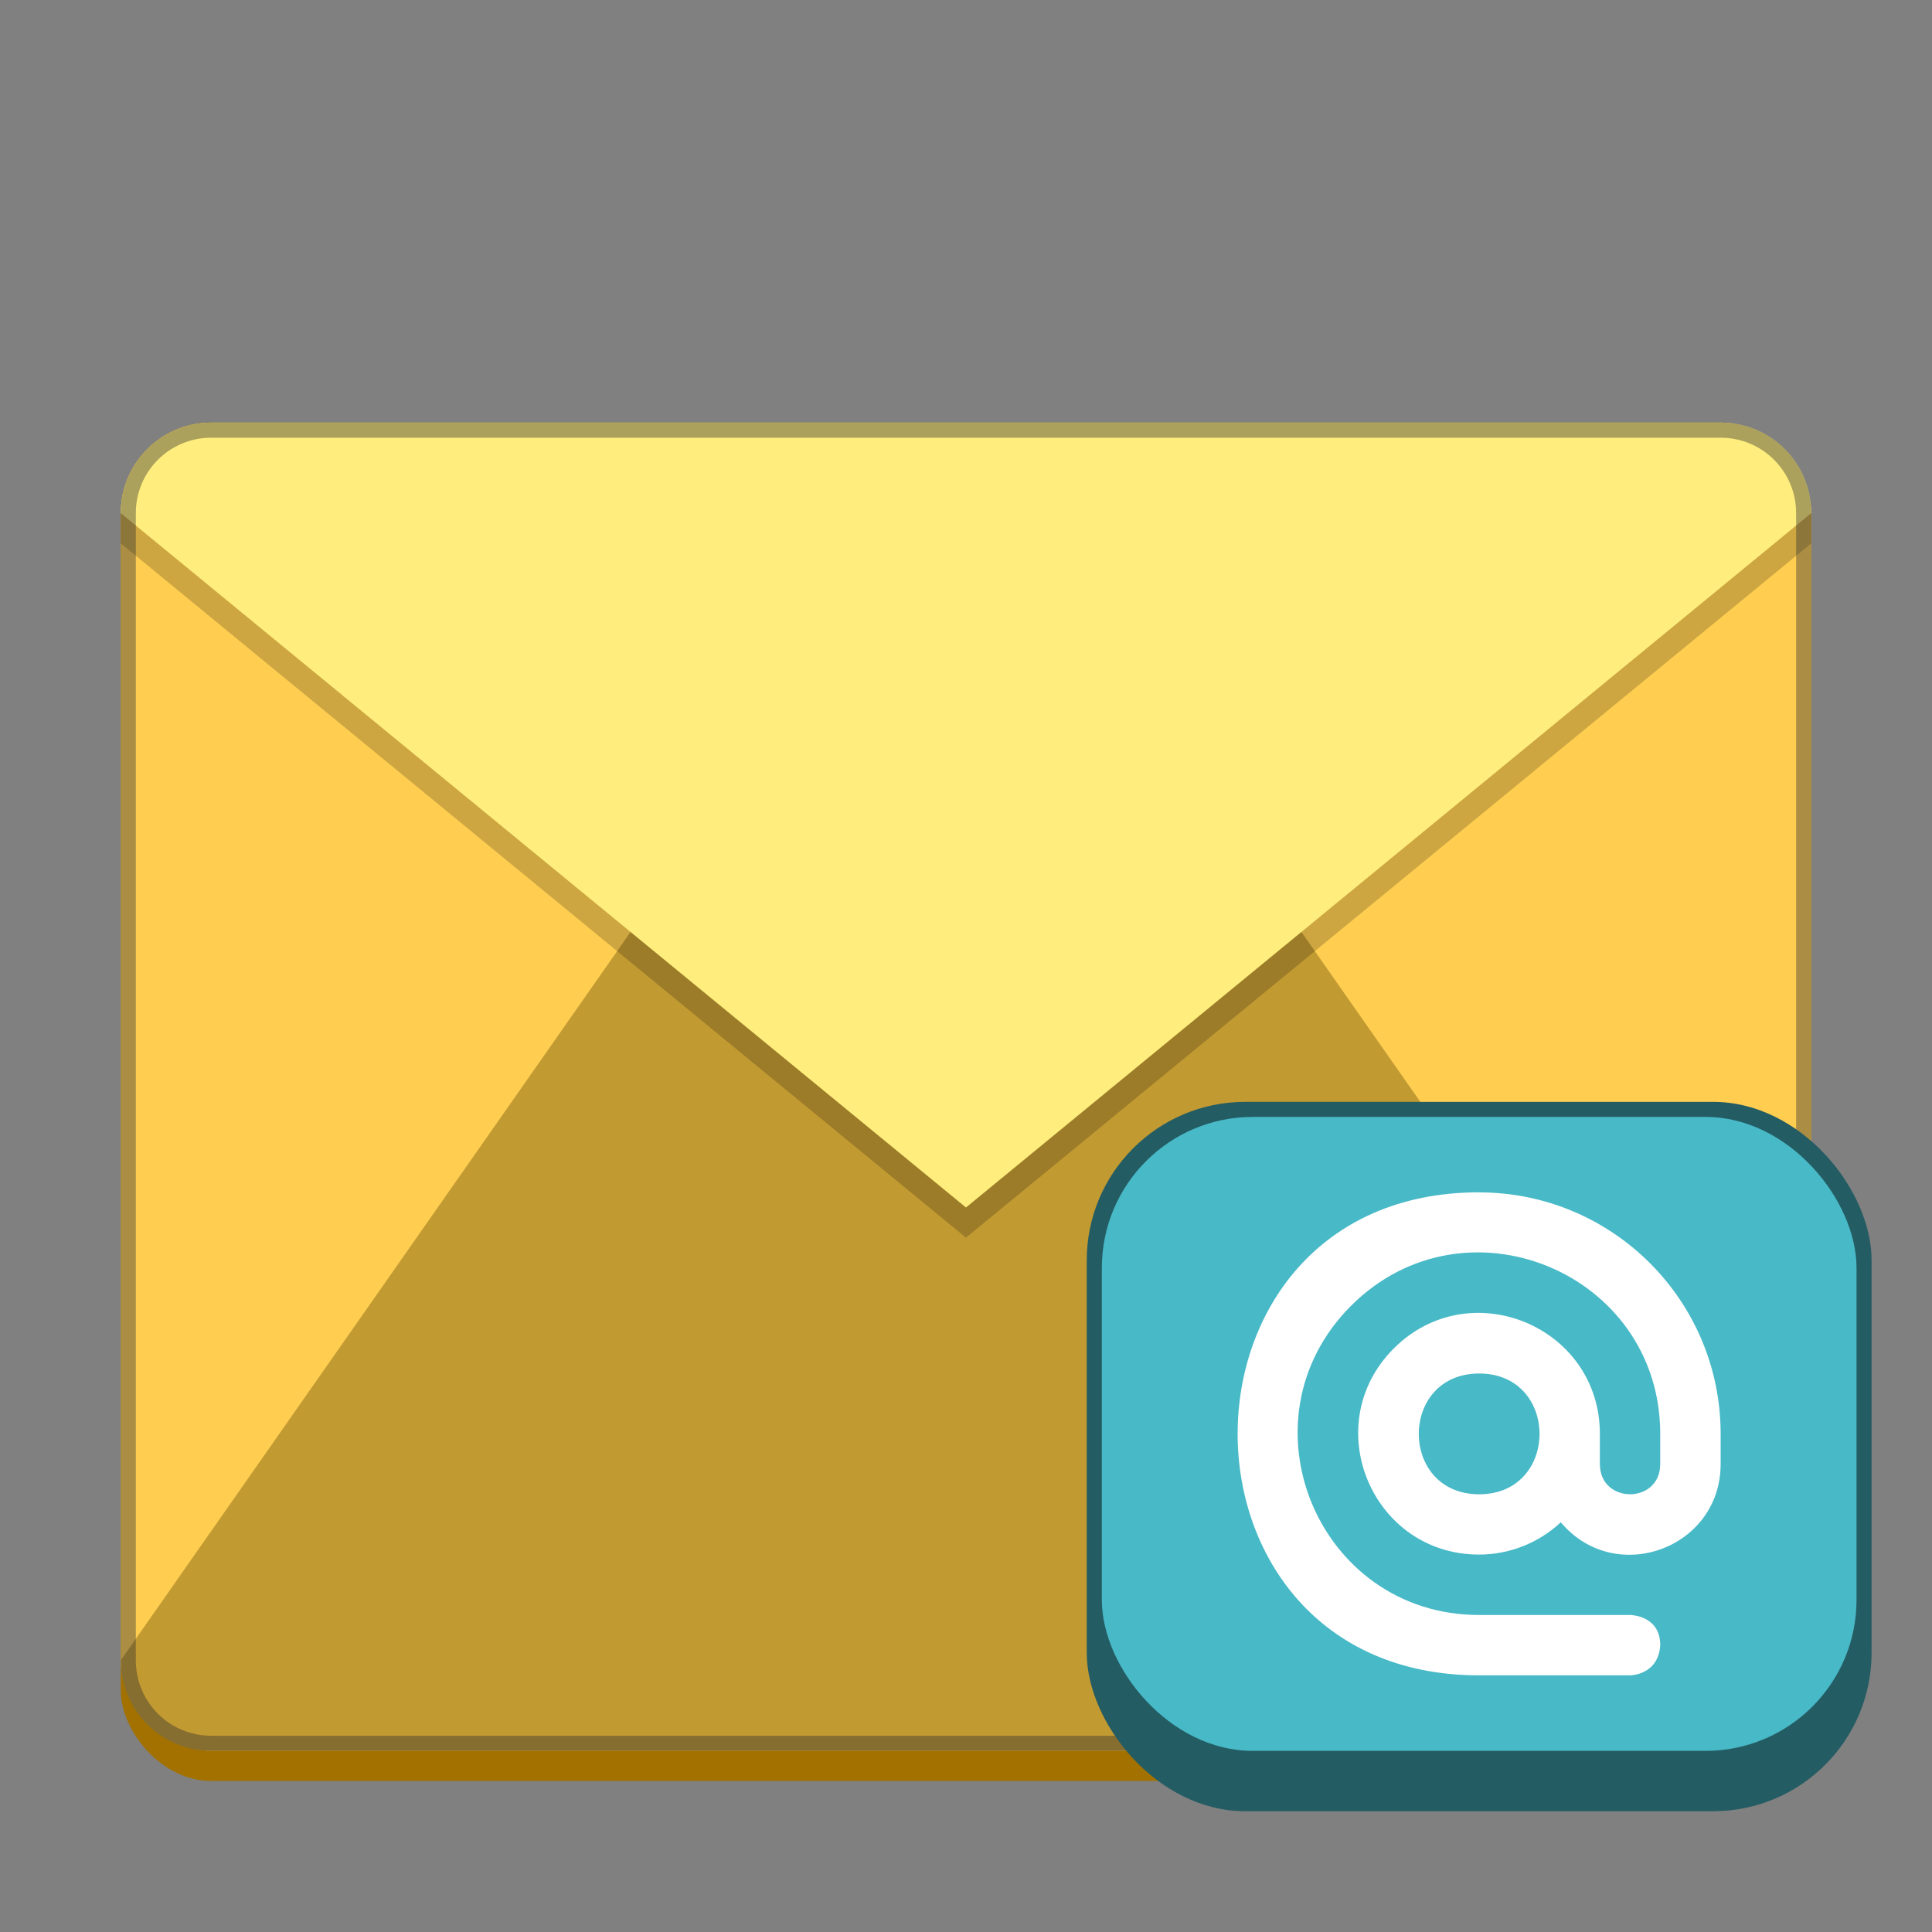 <?xml version="1.0" encoding="UTF-8" standalone="no"?>
<!-- Created with Inkscape (http://www.inkscape.org/) -->

<svg
   width="128"
   height="128"
   viewBox="0 0 33.867 33.867"
   version="1.1"
   id="svg266"
   inkscape:version="1.2.1 (9c6d41e410, 2022-07-14, custom)"
   sodipodi:docname="kontact.svg"
   xmlns:inkscape="http://www.inkscape.org/namespaces/inkscape"
   xmlns:sodipodi="http://sodipodi.sourceforge.net/DTD/sodipodi-0.dtd"
   xmlns="http://www.w3.org/2000/svg"
   xmlns:svg="http://www.w3.org/2000/svg">
  <rect x="0" y="0" width="33.867" height="33.867" fill="#808080" stroke="none"/>
  <sodipodi:namedview
     id="namedview268"
     pagecolor="#ffffff"
     bordercolor="#000000"
     borderopacity="0.25"
     inkscape:showpageshadow="2"
     inkscape:pageopacity="0.0"
     inkscape:pagecheckerboard="0"
     inkscape:deskcolor="#d1d1d1"
     inkscape:document-units="px"
     showgrid="false"
     inkscape:lockguides="false"
     inkscape:zoom="6.265625"
     inkscape:cx="63.9202"
     inkscape:cy="64"
     inkscape:window-width="1920"
     inkscape:window-height="1011"
     inkscape:window-x="0"
     inkscape:window-y="0"
     inkscape:window-maximized="1"
     inkscape:current-layer="svg266"
     showguides="false" />
  <defs
     id="defs263" />
  <rect
     style="fill:#a27100;fill-opacity:1;stroke-width:0.265"
     id="rect322"
     width="29.633"
     height="23.812"
     x="2.117"
     y="7.408"
     ry="1.587" />
  <rect
     style="fill:#ffce51;fill-opacity:1;stroke-width:0.265"
     id="rect3362"
     width="29.633"
     height="23.283"
     x="2.117"
     y="7.408"
     ry="1.587" />
  <path
     d="m 2.117,29.104 c 0,0.879 0.708,1.587 1.587,1.587 H 30.163 c 0.879,0 1.587,-0.708 1.587,-1.587 L 16.933,7.937 Z"
     style="fill:#c29a32;fill-opacity:1;stroke-width:0.265"
     id="path739"
     sodipodi:nodetypes="cssccc" />
  <path
     d="M 31.75,8.996 V 9.525 L 16.933,21.696 2.117,9.525 V 8.996 Z"
     style="fill-opacity:0.196;stroke-width:0.529"
     id="path1228"
     sodipodi:nodetypes="cccccc" />
  <path
     d="M 3.704,7.408 H 30.163 c 0.879,0 1.587,0.708 1.587,1.587 L 16.933,21.167 2.117,8.996 c 0,-0.879 0.708,-1.587 1.587,-1.587 z"
     style="fill:#ffee7d;stroke-width:0.265"
     id="path5743" />
  <path
     id="rect5763"
     style="opacity:0.4;fill:#2e2e2e;fill-opacity:1;stroke-width:0.529;stroke-linejoin:round;stroke:none"
     d="M 3.704 7.408 C 2.825 7.408 2.117 8.116 2.117 8.996 L 2.117 29.104 C 2.117 29.984 2.825 30.692 3.704 30.692 L 30.162 30.692 C 31.042 30.692 31.75 29.984 31.75 29.104 L 31.75 8.996 C 31.75 8.116 31.042 7.408 30.162 7.408 L 3.704 7.408 z M 3.704 7.673 L 30.162 7.673 C 30.895 7.673 31.485 8.263 31.485 8.996 L 31.485 29.104 C 31.485 29.837 30.895 30.427 30.162 30.427 L 3.704 30.427 C 2.971 30.427 2.381 29.837 2.381 29.104 L 2.381 8.996 C 2.381 8.263 2.971 7.673 3.704 7.673 z " />
  <rect
     style="fill:#245c63;fill-opacity:1;stroke-width:0.265"
     id="rect49816"
     width="13.758"
     height="12.435"
     x="19.05"
     y="19.315"
     ry="2.778" />
  <rect
     style="fill:#48b9c7;fill-opacity:1;stroke-width:0.265"
     id="rect3945"
     width="13.229"
     height="11.113"
     x="19.315"
     y="19.579"
     ry="2.646" />
  <path
     d="m 25.929,20.902 c 2.338,0 4.233,1.895 4.233,4.233 v 0.529 c -4.42e-4,1.481 -1.849,2.155 -2.802,1.021 -0.388,0.363 -0.9,0.565 -1.431,0.566 -1.886,0 -2.83,-2.28 -1.497,-3.613 1.333,-1.333 3.613,-0.389 3.613,1.497 v 0.529 c 0,0.706 1.058,0.706 1.058,0 v -0.529 c 0,-2.829 -3.42,-4.245 -5.42,-2.245 -2,2 -0.584,5.42 2.245,5.42 h 2.646 c 0,0 0.529,0 0.529,0.529 -0.033,0.529 -0.529,0.529 -0.529,0.529 h -2.646 c -5.644,0 -5.644,-8.467 0,-8.467 z m 0,3.175 c -1.411,0 -1.411,2.117 0,2.117 1.411,0 1.411,-2.117 0,-2.117 z"
     style="fill:#ffffff;stroke-width:1.058"
     id="path3853" />
</svg>
